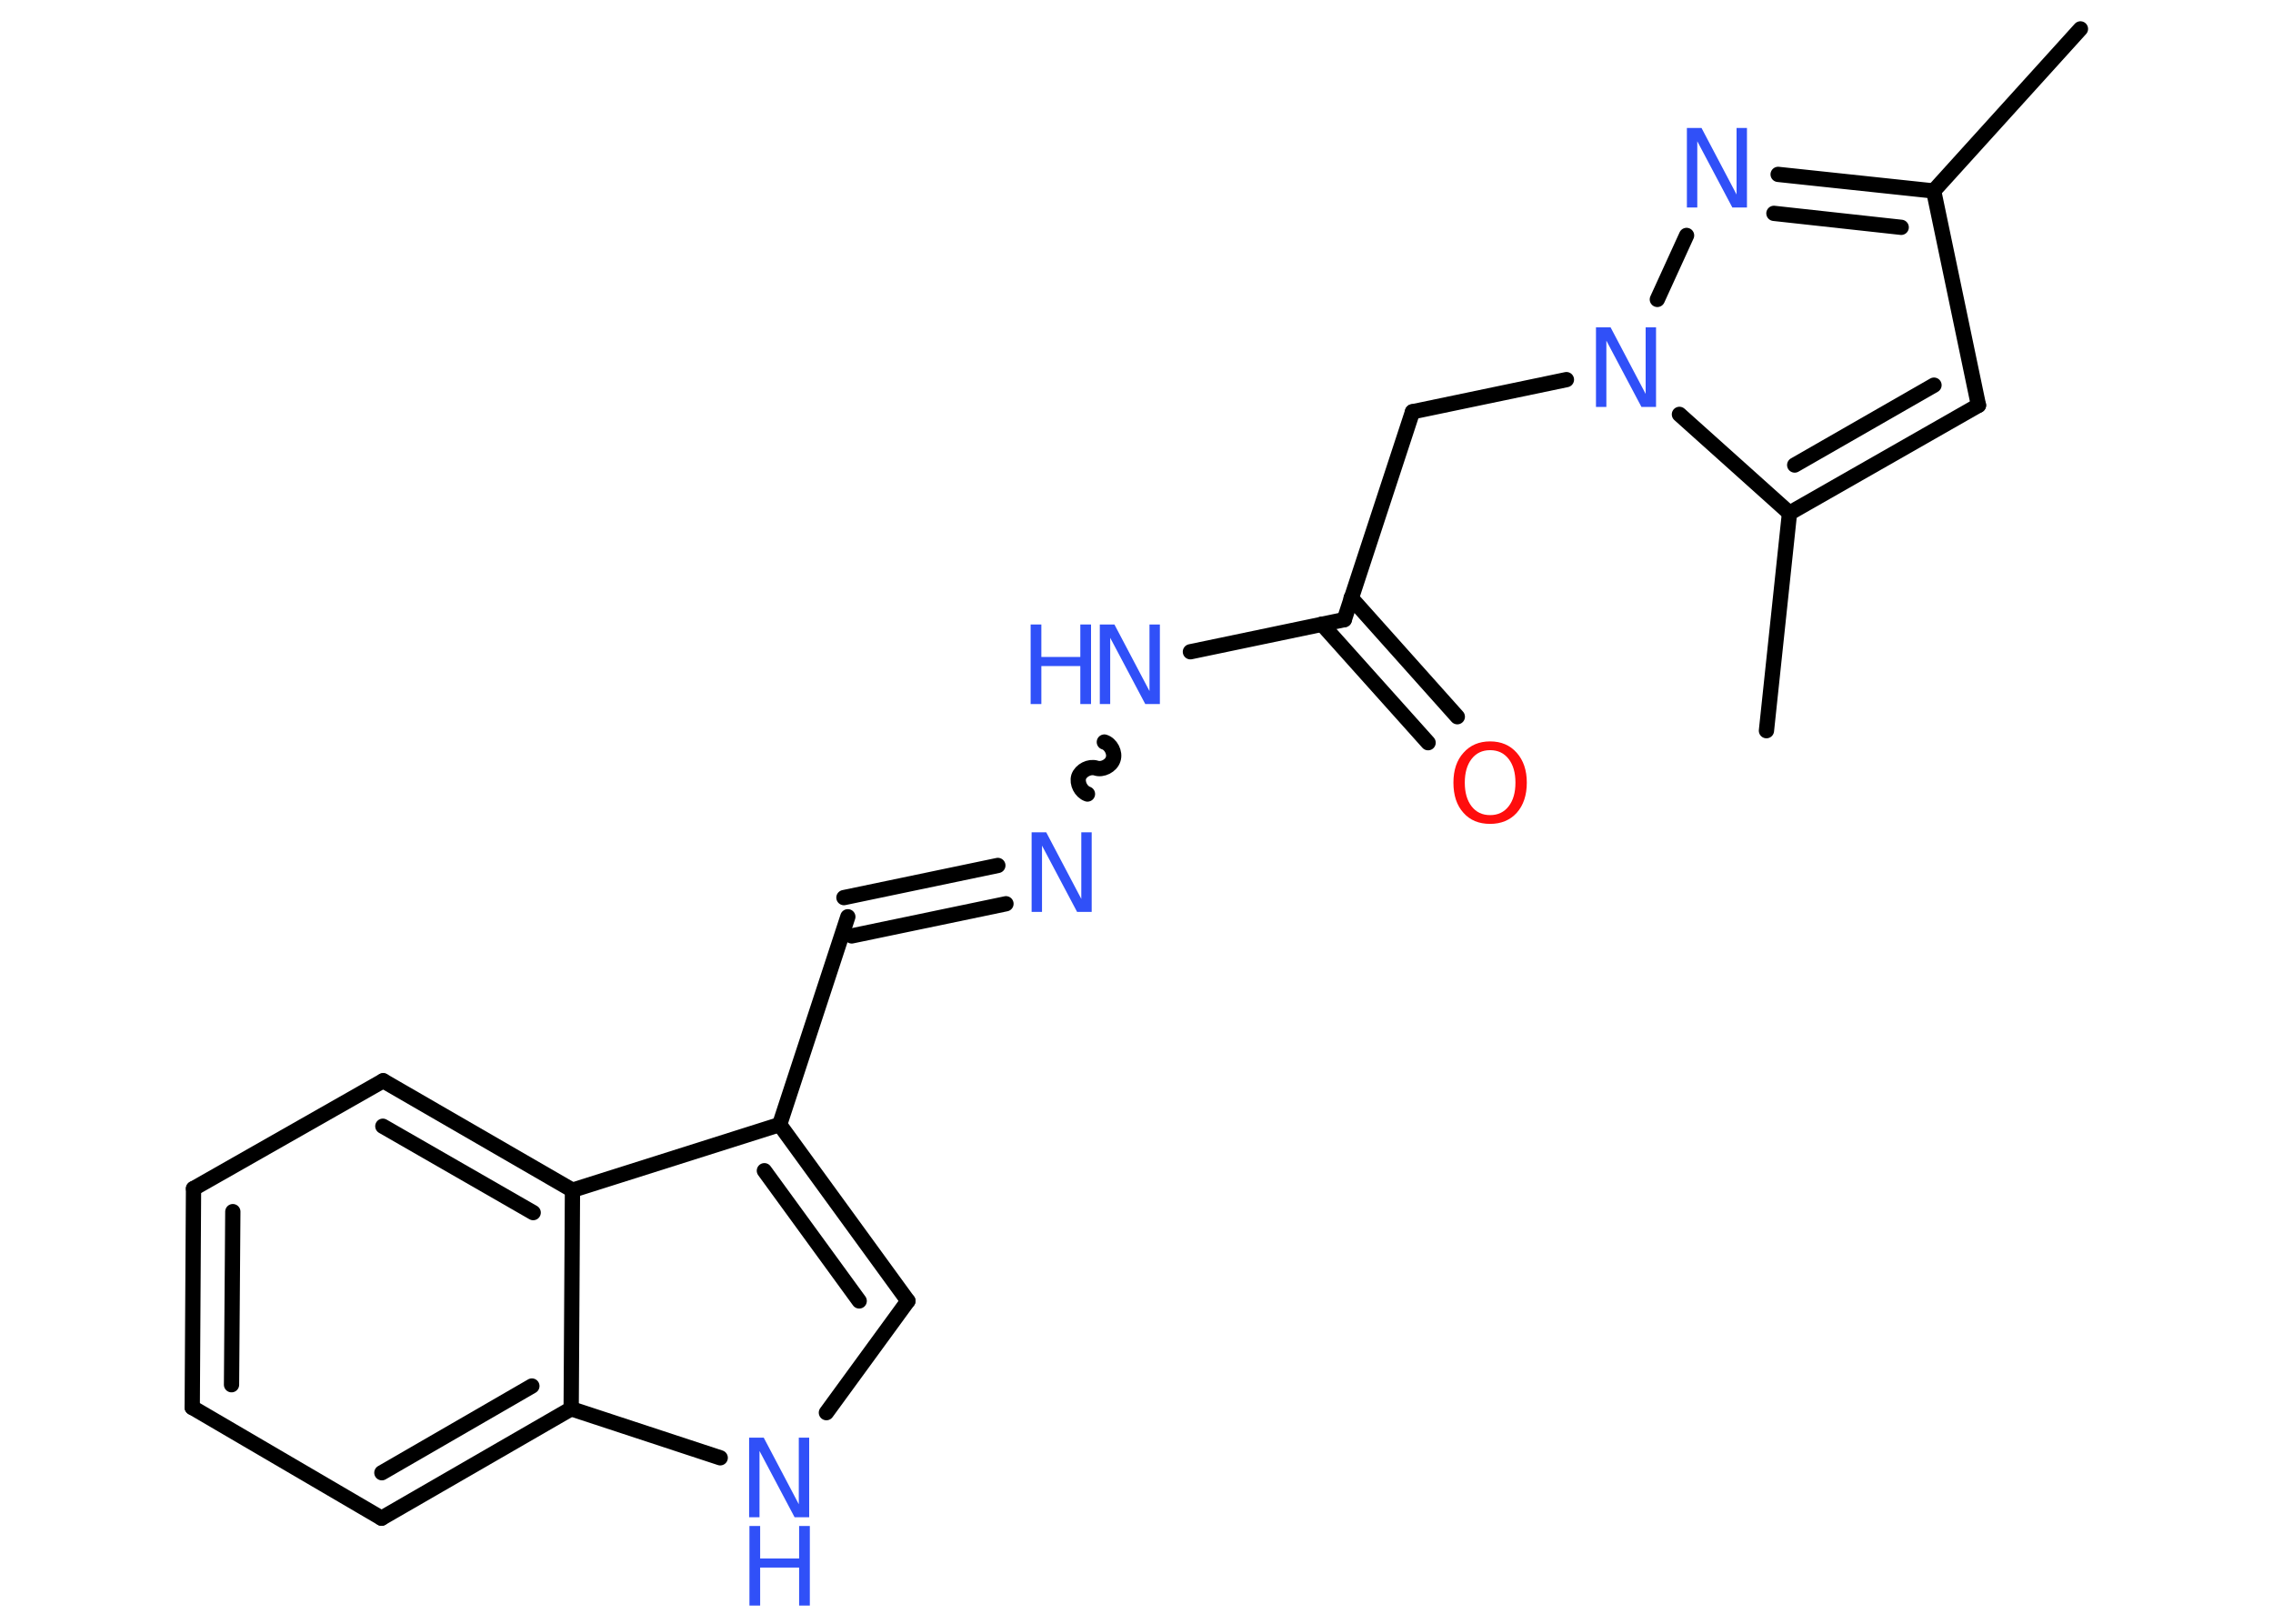 <?xml version='1.0' encoding='UTF-8'?>
<!DOCTYPE svg PUBLIC "-//W3C//DTD SVG 1.1//EN" "http://www.w3.org/Graphics/SVG/1.1/DTD/svg11.dtd">
<svg version='1.2' xmlns='http://www.w3.org/2000/svg' xmlns:xlink='http://www.w3.org/1999/xlink' width='70.0mm' height='50.0mm' viewBox='0 0 70.0 50.0'>
  <desc>Generated by the Chemistry Development Kit (http://github.com/cdk)</desc>
  <g stroke-linecap='round' stroke-linejoin='round' stroke='#000000' stroke-width='.47' fill='#3050F8'>
    <rect x='.0' y='.0' width='70.0' height='50.0' fill='#FFFFFF' stroke='none'/>
    <g id='mol1' class='mol'>
      <line id='mol1bnd1' class='bond' x1='64.07' y1='.89' x2='59.55' y2='5.88'/>
      <line id='mol1bnd2' class='bond' x1='59.55' y1='5.88' x2='60.93' y2='12.48'/>
      <g id='mol1bnd3' class='bond'>
        <line x1='55.11' y1='15.8' x2='60.93' y2='12.48'/>
        <line x1='55.27' y1='14.32' x2='59.56' y2='11.86'/>
      </g>
      <line id='mol1bnd4' class='bond' x1='55.11' y1='15.8' x2='54.4' y2='22.5'/>
      <line id='mol1bnd5' class='bond' x1='55.11' y1='15.8' x2='51.72' y2='12.76'/>
      <line id='mol1bnd6' class='bond' x1='48.24' y1='11.69' x2='43.5' y2='12.68'/>
      <line id='mol1bnd7' class='bond' x1='43.5' y1='12.68' x2='41.4' y2='19.08'/>
      <g id='mol1bnd8' class='bond'>
        <line x1='41.61' y1='18.41' x2='44.88' y2='22.07'/>
        <line x1='40.71' y1='19.22' x2='43.98' y2='22.87'/>
      </g>
      <line id='mol1bnd9' class='bond' x1='41.4' y1='19.08' x2='36.66' y2='20.07'/>
      <path id='mol1bnd10' class='bond' d='M33.49 24.45c-.2 -.07 -.33 -.33 -.27 -.53c.07 -.2 .33 -.33 .53 -.27c.2 .07 .47 -.07 .53 -.27c.07 -.2 -.07 -.47 -.27 -.53' fill='none' stroke='#000000' stroke-width='.47'/>
      <g id='mol1bnd11' class='bond'>
        <line x1='30.98' y1='27.83' x2='26.23' y2='28.82'/>
        <line x1='30.73' y1='26.65' x2='25.99' y2='27.64'/>
      </g>
      <line id='mol1bnd12' class='bond' x1='26.11' y1='28.23' x2='24.01' y2='34.63'/>
      <g id='mol1bnd13' class='bond'>
        <line x1='27.96' y1='40.06' x2='24.01' y2='34.63'/>
        <line x1='26.46' y1='40.06' x2='23.54' y2='36.05'/>
      </g>
      <line id='mol1bnd14' class='bond' x1='27.96' y1='40.06' x2='25.45' y2='43.5'/>
      <line id='mol1bnd15' class='bond' x1='22.18' y1='44.89' x2='17.59' y2='43.38'/>
      <g id='mol1bnd16' class='bond'>
        <line x1='11.75' y1='46.75' x2='17.59' y2='43.38'/>
        <line x1='11.76' y1='45.35' x2='16.38' y2='42.68'/>
      </g>
      <line id='mol1bnd17' class='bond' x1='11.75' y1='46.75' x2='5.92' y2='43.34'/>
      <g id='mol1bnd18' class='bond'>
        <line x1='5.96' y1='36.6' x2='5.92' y2='43.34'/>
        <line x1='7.17' y1='37.31' x2='7.13' y2='42.64'/>
      </g>
      <line id='mol1bnd19' class='bond' x1='5.96' y1='36.6' x2='11.8' y2='33.28'/>
      <g id='mol1bnd20' class='bond'>
        <line x1='17.63' y1='36.65' x2='11.8' y2='33.28'/>
        <line x1='16.42' y1='37.34' x2='11.79' y2='34.68'/>
      </g>
      <line id='mol1bnd21' class='bond' x1='24.01' y1='34.63' x2='17.63' y2='36.65'/>
      <line id='mol1bnd22' class='bond' x1='17.59' y1='43.38' x2='17.63' y2='36.65'/>
      <line id='mol1bnd23' class='bond' x1='51.04' y1='9.22' x2='51.94' y2='7.25'/>
      <g id='mol1bnd24' class='bond'>
        <line x1='59.55' y1='5.88' x2='54.76' y2='5.37'/>
        <line x1='58.55' y1='7.0' x2='54.63' y2='6.57'/>
      </g>
      <path id='mol1atm6' class='atom' d='M49.16 10.08h.44l1.08 2.05v-2.05h.32v2.45h-.45l-1.08 -2.04v2.04h-.32v-2.45z' stroke='none'/>
      <path id='mol1atm9' class='atom' d='M45.89 23.1q-.36 .0 -.57 .27q-.21 .27 -.21 .73q.0 .46 .21 .73q.21 .27 .57 .27q.36 .0 .57 -.27q.21 -.27 .21 -.73q.0 -.46 -.21 -.73q-.21 -.27 -.57 -.27zM45.89 22.83q.51 .0 .82 .35q.31 .35 .31 .92q.0 .58 -.31 .93q-.31 .34 -.82 .34q-.52 .0 -.82 -.34q-.31 -.34 -.31 -.93q.0 -.58 .31 -.92q.31 -.35 .82 -.35z' stroke='none' fill='#FF0D0D'/>
      <g id='mol1atm10' class='atom'>
        <path d='M33.88 19.23h.44l1.08 2.05v-2.05h.32v2.45h-.45l-1.08 -2.04v2.04h-.32v-2.45z' stroke='none'/>
        <path d='M31.74 19.23h.33v1.0h1.2v-1.0h.33v2.45h-.33v-1.17h-1.2v1.17h-.33v-2.45z' stroke='none'/>
      </g>
      <path id='mol1atm11' class='atom' d='M31.78 25.63h.44l1.08 2.05v-2.05h.32v2.45h-.45l-1.08 -2.04v2.04h-.32v-2.45z' stroke='none'/>
      <g id='mol1atm15' class='atom'>
        <path d='M23.08 44.27h.44l1.08 2.05v-2.05h.32v2.45h-.45l-1.08 -2.04v2.04h-.32v-2.45z' stroke='none'/>
        <path d='M23.08 46.99h.33v1.0h1.2v-1.0h.33v2.45h-.33v-1.17h-1.2v1.17h-.33v-2.45z' stroke='none'/>
      </g>
      <path id='mol1atm22' class='atom' d='M51.96 3.94h.44l1.08 2.05v-2.05h.32v2.45h-.45l-1.08 -2.04v2.04h-.32v-2.45z' stroke='none'/>
    </g>
  </g>
</svg>
